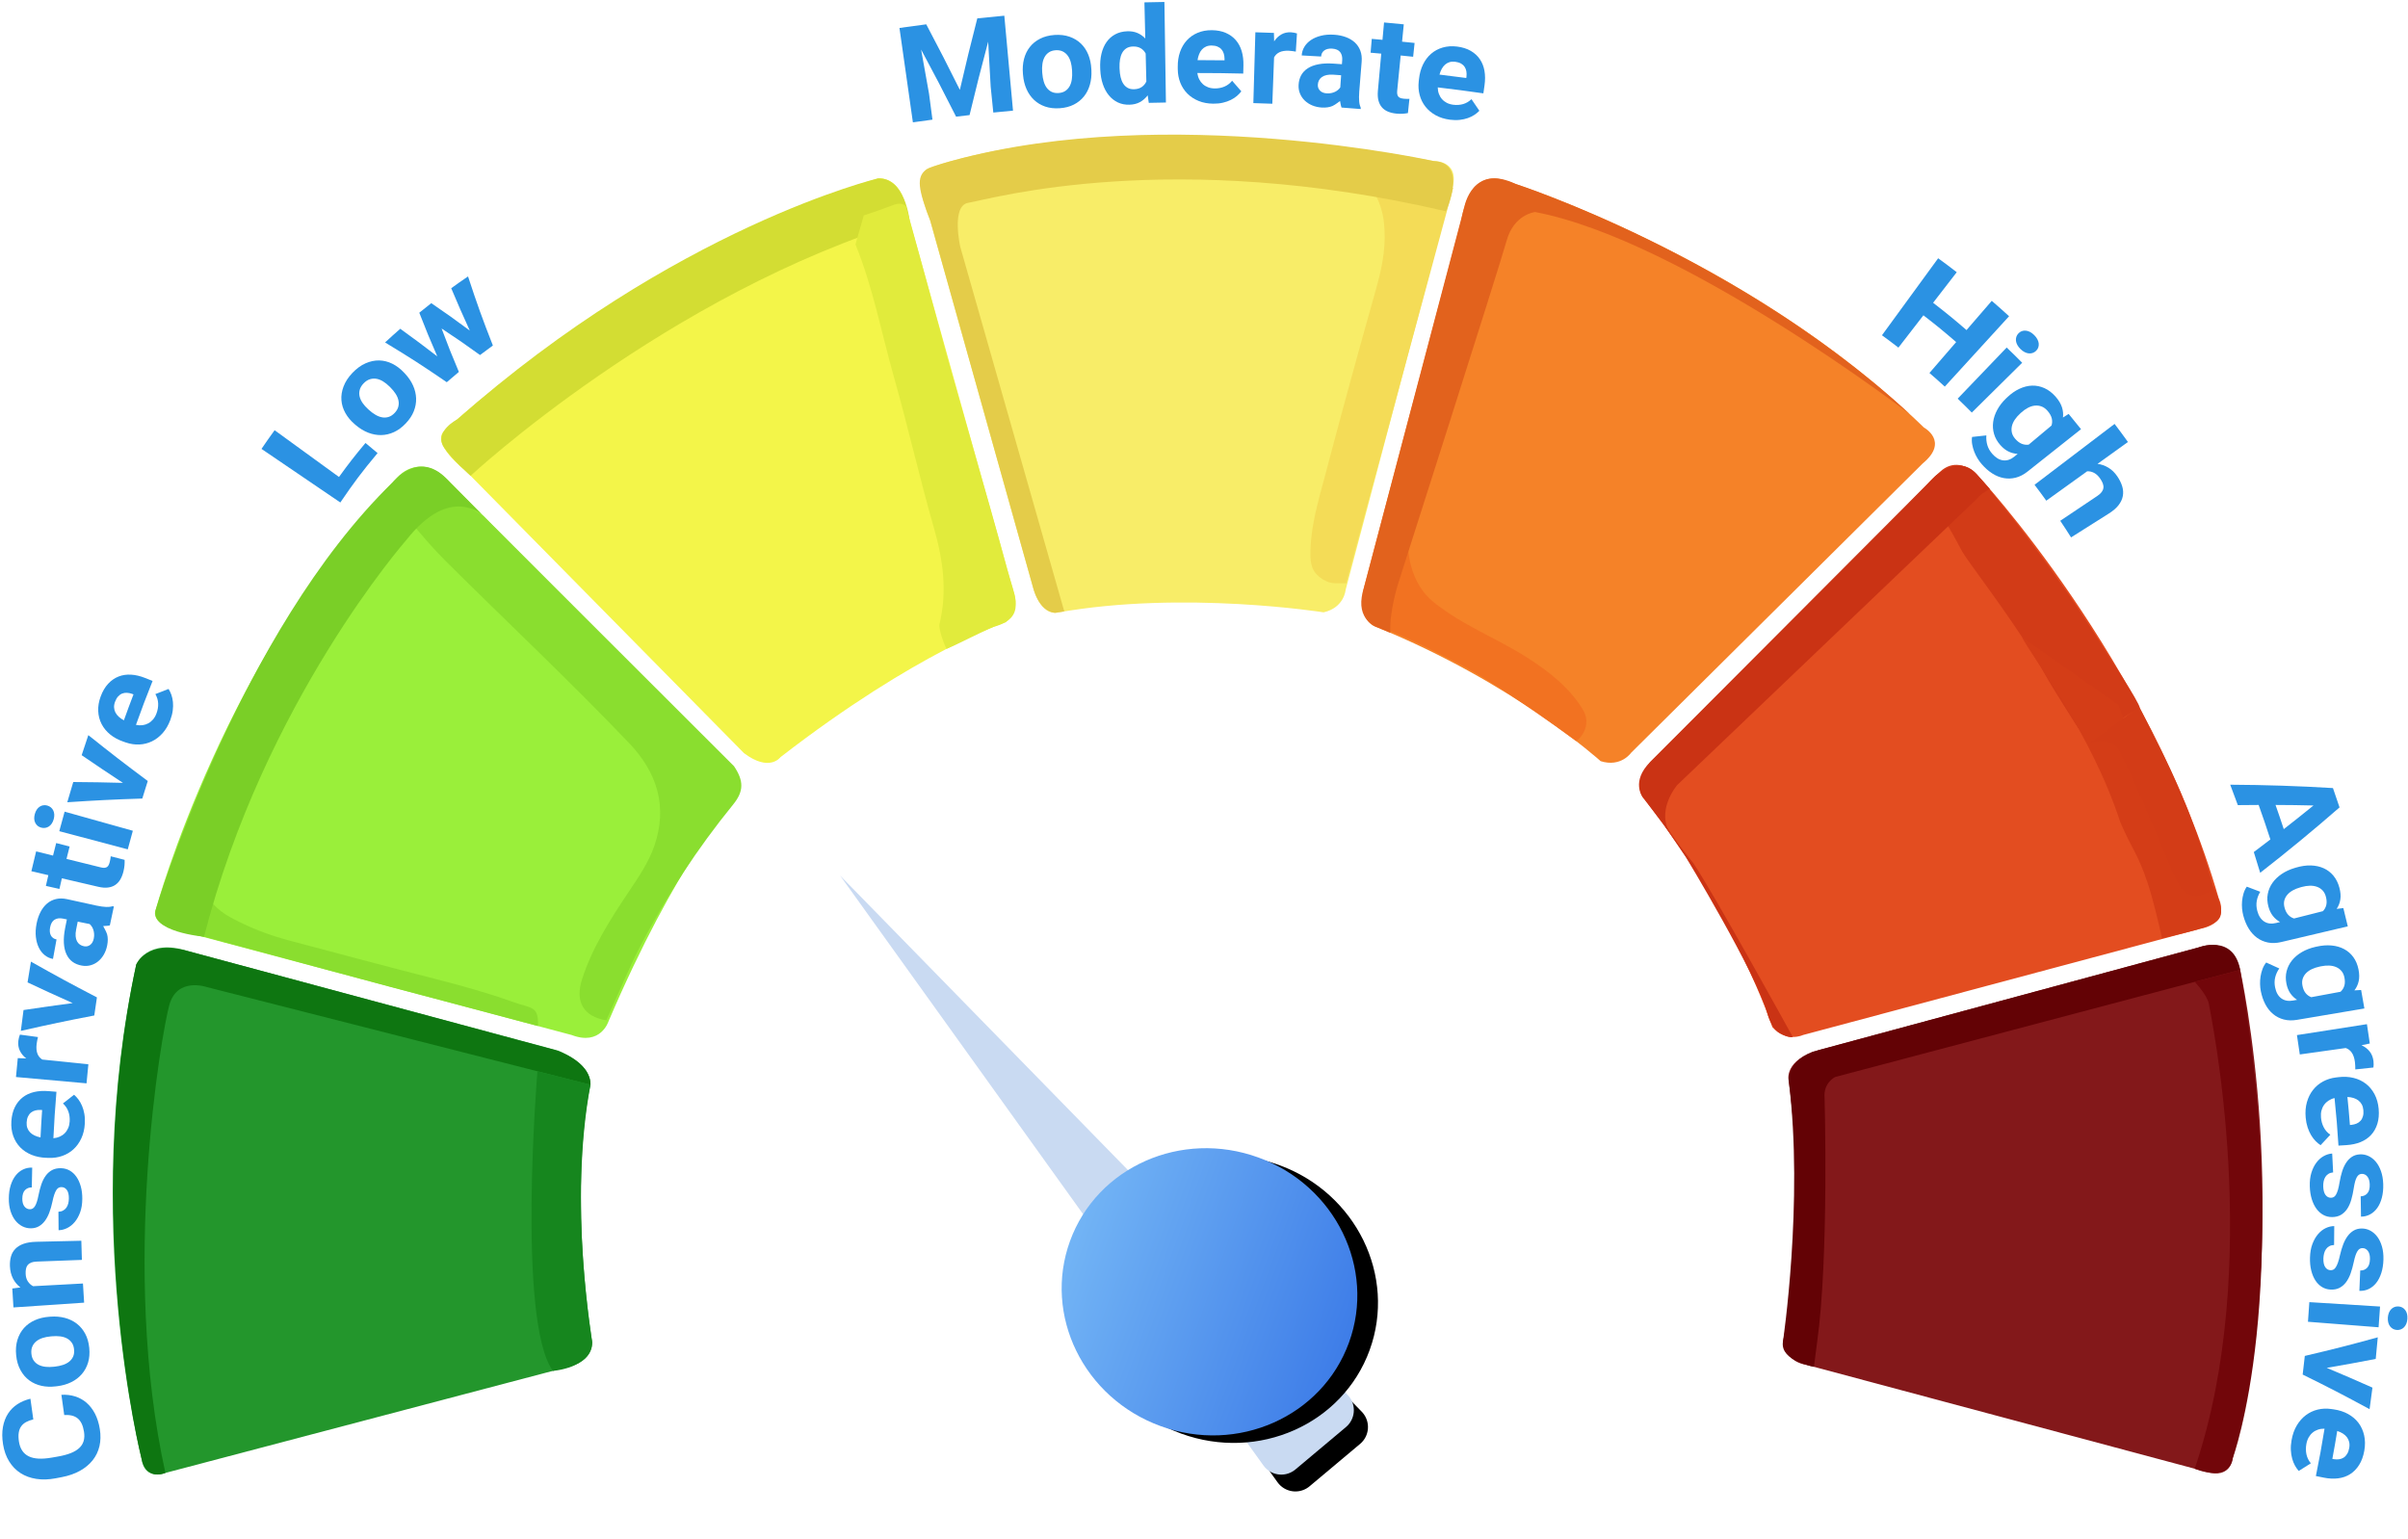 <?xml version="1.0" encoding="UTF-8"?>
<svg width="219px" height="140px" viewBox="0 0 219 140" version="1.1" xmlns="http://www.w3.org/2000/svg" xmlns:xlink="http://www.w3.org/1999/xlink">
    <!-- Generator: Sketch 50.2 (55047) - http://www.bohemiancoding.com/sketch -->
    <title>meter</title>
    <desc>Created with Sketch.</desc>
    <defs>
        <path d="M93.263,137.534 L98.259,71.685 L103.256,137.534 C103.339,138.635 102.514,139.596 101.413,139.679 C101.363,139.683 101.312,139.685 101.262,139.685 L95.257,139.685 C94.153,139.685 93.257,138.79 93.257,137.685 C93.257,137.635 93.259,137.584 93.263,137.534 Z" id="path-1"></path>
        <filter x="-70.0%" y="-7.4%" width="240.0%" height="120.6%" filterUnits="objectBoundingBox" id="filter-2">
            <feOffset dx="0" dy="2" in="SourceAlpha" result="shadowOffsetOuter1"></feOffset>
            <feGaussianBlur stdDeviation="2" in="shadowOffsetOuter1" result="shadowBlurOuter1"></feGaussianBlur>
            <feColorMatrix values="0 0 0 0 0   0 0 0 0 0   0 0 0 0 0  0 0 0 0.362 0" type="matrix" in="shadowBlurOuter1"></feColorMatrix>
        </filter>
        <linearGradient x1="50%" y1="0%" x2="50%" y2="100%" id="linearGradient-3">
            <stop stop-color="#72B4F5" offset="0%"></stop>
            <stop stop-color="#3E7DE8" offset="100%"></stop>
        </linearGradient>
        <ellipse id="path-4" cx="110" cy="117.5" rx="13" ry="13.5"></ellipse>
        <filter x="-26.9%" y="-18.5%" width="153.8%" height="151.9%" filterUnits="objectBoundingBox" id="filter-5">
            <feOffset dx="0" dy="2" in="SourceAlpha" result="shadowOffsetOuter1"></feOffset>
            <feGaussianBlur stdDeviation="2" in="shadowOffsetOuter1" result="shadowBlurOuter1"></feGaussianBlur>
            <feColorMatrix values="0 0 0 0 0   0 0 0 0 0   0 0 0 0 0  0 0 0 0.273 0" type="matrix" in="shadowBlurOuter1"></feColorMatrix>
        </filter>
    </defs>
    <g id="Page-1" stroke="none" stroke-width="1" fill="none" fill-rule="evenodd">
        <g id="Results-low" transform="translate(-70, -140)">
            <g id="meter" transform="translate(70, 140)">
                <g>
                    <g id="meter-color" transform="translate(10, 12)">
                        <path d="M56.711,60.803 C56.711,60.803 51.524,66.427 45.334,80.92 C45.334,80.92 44.622,83.156 41.981,82.14 L7.379,72.929 C7.379,72.929 3.445,72.389 4.186,70.659 C4.186,70.659 10.46,47.531 26.272,31.285 C26.272,31.285 28.367,29.003 31.008,31.95 L55.087,56.232 C55.087,56.232 57.931,58.06 56.711,60.803 Z" id="Shape" fill="#9AEF3A"></path>
                        <path d="M26.509,34.257 C24.57,35.583 24.3,36.118 22.764,38.355 C20.597,41.51 18.282,44.565 16.224,47.794 C13.682,51.781 11.415,55.903 9.408,60.171 C8.375,62.365 7.537,64.638 6.48,66.82 C6.34,67.07 6.254,67.336 6.239,67.623 C6.172,68.545 5.786,69.412 5.704,70.324 C5.603,71.449 5.347,71.1 5.575,72.284 C6.966,72.946 8.525,73.191 8.555,73.199 C16.926,75.421 22.824,77.089 31.206,79.272 L38.931,81.328 C38.982,79.458 38.398,79.767 36.537,79.098 C34.291,78.292 31.995,77.66 29.683,77.067 C25.201,75.919 20.73,74.726 16.259,73.536 C14.397,73.04 12.611,72.345 10.923,71.421 C8.676,70.191 7.283,67.662 8.437,64.481 C10.317,59.302 12.928,54.473 15.739,49.745 C18.111,45.759 20.918,42.047 23.721,38.343 C24.482,37.339 25.099,36.164 26.343,35.56 C26.896,35.292 27.25,35.361 27.651,35.834 C28.573,36.925 29.507,38.013 30.521,39.021 C36.076,44.544 41.793,49.911 47.202,55.575 C49.789,58.284 50.746,61.398 49.497,64.976 C48.969,66.49 48.041,67.828 47.146,69.169 C45.479,71.665 43.864,74.194 42.938,77.066 C42.271,79.133 43.08,80.465 45.148,80.812 C46.184,78.529 47.122,76.198 48.279,73.975 C50.637,69.44 53.431,65.166 56.676,61.18 C57.662,59.969 57.652,59.024 56.757,57.691 L33.943,34.908 L29.01,31.916 L26.509,34.257 Z" id="Shape" fill="#8ADE2F"></path>
                        <path d="M152.147,110.079 C152.147,110.079 154.451,99.783 152.689,86.372 C152.689,86.372 152.147,84.747 154.856,83.663 L189.942,74.18 C189.942,74.18 192.922,72.961 193.735,76.212 C193.735,76.212 198.747,98.699 193.057,120.645 C193.057,120.645 192.905,122.575 190.619,121.864 L154.179,112.111 C154.18,112.111 152.554,111.975 152.147,110.079 Z" id="Shape" fill="#83181A"></path>
                        <path d="M151.19,81.428 C151.19,81.428 147.933,71.394 139.592,60.746 C139.592,60.746 138.298,59.623 140.079,57.311 L164.882,32.593 C164.882,32.593 167.4,28.725 169.754,31.111 C169.754,31.111 185.513,47.917 191.784,69.703 C191.784,69.703 192.922,71.945 190.078,72.488 L153.974,82.144 C153.973,82.144 152.506,82.854 151.19,81.428 Z" id="Shape" fill="#E34D20"></path>
                        <path d="M135.574,57.234 C135.574,57.234 127.76,50.145 115.23,45.052 C115.23,45.052 113.548,44.72 113.945,41.829 L122.904,8.024 C122.904,8.024 123.444,3.446 126.672,4.346 C126.672,4.346 148.7,11.096 164.97,26.883 C164.97,26.883 167.302,28.14 164.873,30.147 L138.344,56.471 C138.344,56.471 137.423,57.817 135.574,57.234 Z" id="Shape" fill="#F58228"></path>
                        <path d="M81.485,44.592 C81.485,44.592 73.442,47.224 60.98,56.871 C60.98,56.871 59.991,58.26 57.661,56.503 L32.329,30.801 C32.329,30.801 29.01,28.259 30.5,27.107 C30.5,27.107 48.133,10.725 69.853,4.228 C69.853,4.228 71.876,3.937 72.442,7.037 L82.171,41.802 C82.171,41.802 82.897,43.263 81.485,44.592 Z" id="Shape" fill="#F3F549"></path>
                        <path d="M43.704,86.669 C43.704,86.669 41.643,94.795 43.818,109.807 C43.818,109.807 44.385,111.839 41.202,112.449 L4.694,122.067 C4.694,122.067 3.092,122.514 2.865,120.645 C2.865,120.645 -2.689,98.97 2.391,75.737 C2.391,75.737 3.369,73.296 7.133,74.52 L40.762,83.562 C40.762,83.562 43.743,84.696 43.704,86.669 Z" id="Shape" fill="#23962C"></path>
                        <path d="M110.379,43.698 C110.379,43.698 97.623,41.669 86.176,43.72 C86.176,43.72 84.703,44.141 83.929,41.346 L74.571,7.954 C74.571,7.954 72.714,3.832 74.594,3.249 C74.594,3.249 90.511,-2.899 120.391,2.649 C120.391,2.649 123.039,2.554 121.958,5.514 L112.384,41.639 C112.383,41.639 112.27,43.267 110.379,43.698 Z" id="Shape" fill="#F8ED68"></path>
                        <path d="M152.147,110.079 C152.147,110.079 154.044,97.345 152.689,86.372 C152.689,86.372 152.438,84.317 155.395,83.517 L189.942,74.181 C189.942,74.181 193.128,72.906 193.735,76.213 L156.888,85.966 C156.888,85.966 155.805,86.509 155.94,87.863 C155.94,87.863 156.346,102.357 155.263,110.079 L154.971,112.323 C154.972,112.323 151.922,111.813 152.147,110.079 Z" id="Shape" fill="#630205"></path>
                        <path d="M189.602,77.306 C189.602,77.306 190.755,78.516 190.89,79.328 C191.026,80.141 195.9,103.032 189.602,121.592 C189.602,121.592 192.671,122.931 193.058,120.645 C193.058,120.645 198.612,105.744 193.735,76.213 L189.602,77.306 Z" id="Shape" fill="#72060A"></path>
                        <path d="M141.452,63.209 L141.452,62.963 C141.662,63.564 143.986,66.493 143.986,66.493 C145.729,69.022 153.05,82.32 153.05,82.32 C153.05,82.32 152.757,82.478 151.868,81.984 C151.042,81.525 150.716,80.117 150.716,80.117 C149.709,76.517 143.317,65.946 143.317,65.946 L141.452,63.209 Z" id="Shape" fill="#CA3314"></path>
                        <path d="M32.798,31.277 C32.798,31.277 50.63,14.691 72.721,8.03 C72.721,8.03 72.325,4.142 69.853,4.228 C69.853,4.228 51.434,8.616 31.581,26.146 C31.581,26.146 29.431,27.252 30.374,28.693 C31.11,29.816 32.798,31.277 32.798,31.277 Z" id="Shape" fill="#D3DD33"></path>
                        <path d="M4.186,70.659 C4.186,70.659 11.712,45.469 25.728,31.851 C25.728,31.851 28.027,28.938 30.554,31.489 L33.942,34.908 C33.942,34.908 31.008,31.949 26.944,37.131 C26.944,37.131 14.041,51.82 8.555,73.199 C8.555,73.199 3.503,72.769 4.186,70.659 Z" id="Shape" fill="#7ACF27"></path>
                        <path d="M5.044,121.975 C5.044,121.975 3.338,122.77 2.865,120.645 C2.865,120.645 -2.553,98.929 2.391,75.737 C2.391,75.737 3.294,73.488 7.133,74.52 L40.458,83.508 C40.458,83.508 43.707,84.425 43.704,86.67 L8.783,77.775 C8.783,77.775 6.117,76.856 5.405,79.396 C4.694,81.936 0.924,103.391 5.044,121.975 Z" id="Shape" fill="#0E7611"></path>
                        <path d="M38.878,85.44 C38.878,85.44 36.991,108.125 40.282,112.692 C40.282,112.692 43.804,112.45 43.858,110.079 C43.858,110.079 41.668,97.466 43.704,86.67 L38.878,85.44 Z" id="Shape" fill="#16861E"></path>
                        <path d="M118.11,35.72 C117.81,38.302 118.325,41.124 120.412,42.794 C123.069,44.919 126.037,45.995 128.879,47.806 C130.808,49.036 132.726,50.511 133.959,52.547 C134.828,53.984 133.679,55.25 133.34,55.403 C130.764,53.526 128.312,51.798 125.614,50.086 C122.215,47.928 118.26,46.172 114.583,44.551 C114.288,44.111 114.815,43.379 114.916,42.947" id="Shape" fill="#F27221"></path>
                        <path d="M113.945,41.829 L123.187,6.797 C123.187,6.797 123.894,2.842 127.86,4.738 C127.86,4.738 148.015,11.244 163.679,25.661 C163.679,25.661 143.021,9.825 129.61,7.285 C129.61,7.285 127.679,7.49 127.019,9.903 C126.4,12.165 117.139,41.144 117.139,41.144 C117.139,41.144 116.326,43.739 116.453,45.563 L115.23,45.052 C115.23,45.052 113.266,44.403 113.945,41.829 Z" id="Shape" fill="#E2621D"></path>
                        <path d="M163.193,34.221 C164.279,33.109 165.33,31.961 166.46,30.897 C167.505,29.912 168.905,30.13 170.006,31.42 C172.379,34.199 174.591,37.105 176.725,40.07 C178.383,42.376 179.959,44.736 181.452,47.152 C181.61,47.408 184.614,51.926 184.614,52.414 C182.867,53.243 181.611,54.605 179.804,55.318 C179.537,55.195 176.468,50.186 176.338,49.952 C174.282,46.247 171.779,42.841 169.306,39.414 C169.008,39.003 168.712,38.589 168.452,38.155 C168.041,37.468 166.588,34.36 165.979,34.794" id="Shape" fill="#D23B17"></path>
                        <path d="M182.636,52.104 C183.618,54.148 185.294,61.104 186.15,63.206 C186.748,64.676 187.422,66.117 188.02,67.59 C188.683,69.222 189.503,69.585 191.283,68.613 C191.307,68.637 191.341,68.656 191.353,68.685 C192.5,71.466 192.303,71.89 189.457,72.655 C188.521,72.907 187.574,73.113 186.632,73.341 C186.284,71.81 185.793,69.73 185.336,68.356 C184.429,65.631 183.947,65.358 182.838,62.793 C180.151,54.538 174.714,47.663 173.903,45.957" id="Shape" fill="#D43D17"></path>
                        <path d="M184.294,52.472 C184.402,52.478 184.535,52.34 184.614,52.414 C186.116,55.318 187.655,58.354 188.834,61.295 C189.812,63.735 190.574,66.073 191.283,68.614 C190.654,69.751 189.06,69.807 188.351,68.744 C187.877,68.033 187.572,67.254 187.239,66.478 C185.803,63.133 184.48,59.737 182.843,56.481 C182.335,55.471 181.536,55.215 180.152,55.517" id="Shape" fill="#D33C17"></path>
                        <path d="M140.079,57.311 L165.978,31.33 C165.978,31.33 168.182,29.328 169.754,31.111 L170.971,32.481 C170.971,32.481 170.164,32.863 169.758,33.405 L142.53,59.414 C142.53,59.414 140.476,61.817 142.012,63.949 L139.382,60.478 C139.382,60.478 138.316,59.079 140.079,57.311 Z" id="Shape" fill="#CA3314"></path>
                        <path d="M97.013,3.265 C97.316,2.944 97.711,3.069 98.069,3.068 C100.673,3.058 103.284,2.941 105.879,3.091 C110.001,3.328 114.124,3.62 118.199,4.379 C119.517,4.625 120.799,5.096 122.162,5.091 C118.918,17.08 115.675,29.068 112.431,41.057 C111.83,41.023 111.225,41.15 110.636,40.872 C109.691,40.425 109.206,39.779 109.182,38.67 C109.125,36.026 109.908,33.545 110.566,31.048 C112.031,25.481 113.557,19.929 115.119,14.388 C115.626,12.588 116.025,10.799 115.917,8.918 C115.889,8.411 115.851,7.918 115.727,7.42 C115.177,5.208 114.349,4.447 112.081,4.086 C109.819,3.726 107.548,3.553 105.259,3.427 C103.067,3.306 100.893,3.16 98.712,3.471 C98.125,3.554 97.583,3.298 97.013,3.265 Z" id="Shape" fill="#F4DC57"></path>
                        <path d="M86.793,43.611 L77.331,10.447 C77.331,10.447 76.49,6.72 78.048,6.449 C80.221,6.07 96.6,1.408 121.506,7.218 C121.506,7.218 123.564,2.791 120.391,2.649 C120.391,2.649 96.262,-2.711 76.76,2.579 C76.76,2.579 74.689,3.127 74.283,3.398 C73.274,4.071 73.534,5.28 74.612,8.101 L83.929,41.347 C83.929,41.347 84.398,43.608 85.947,43.743 L86.793,43.611 Z" id="Shape" fill="#E4CC49"></path>
                        <path d="M68.558,7.589 C69.396,7.325 70.223,7.031 71.044,6.719 C71.485,6.552 71.945,6.38 72.388,6.737 C73.316,10.119 74.26,13.495 75.168,16.881 C77.256,24.675 79.531,32.07 81.628,39.861 C82.263,42.223 83.416,44.192 80.375,45.013 C79.126,45.523 77.332,46.5 76.086,47.02 C75.869,46.65 75.344,45.182 75.442,44.779 C76.164,41.806 75.772,38.932 74.937,36.02 C73.638,31.49 72.599,26.885 71.315,22.349 C70.17,18.303 69.396,14.147 67.803,10.231" id="Shape" fill="#E1EB3C"></path>
                    </g>
                    <g id="Group" transform="translate(81.797, 0)" fill="#2B92E3" fill-rule="nonzero">
                        <path d="M2.442,2.213 C3.695,4.587 4.306,5.779 5.499,8.172 C6.103,5.569 6.42,4.268 7.086,1.67 C8.068,1.567 8.559,1.519 9.542,1.429 C9.806,4.307 10.069,7.185 10.333,10.064 C9.615,10.129 9.257,10.164 8.541,10.237 C8.445,9.294 8.397,8.822 8.302,7.879 C8.209,6.243 8.163,5.426 8.074,3.79 C7.364,6.459 7.025,7.795 6.381,10.468 C5.892,10.524 5.647,10.553 5.157,10.612 C3.917,8.16 3.281,6.939 1.976,4.508 C2.266,6.118 2.41,6.923 2.697,8.533 C2.821,9.473 2.883,9.943 3.007,10.883 C2.295,10.977 1.939,11.026 1.228,11.127 C0.821,8.266 0.413,5.405 0.006,2.543 C0.98,2.405 1.467,2.339 2.442,2.213 Z" id="Shape"></path>
                        <path d="M11.234,6.691 C11.195,6.224 11.227,5.784 11.331,5.373 C11.436,4.962 11.61,4.6 11.853,4.288 C12.095,3.976 12.407,3.721 12.787,3.526 C13.168,3.33 13.609,3.214 14.112,3.18 C14.619,3.145 15.075,3.2 15.48,3.342 C15.885,3.485 16.23,3.694 16.516,3.97 C16.8,4.247 17.022,4.582 17.182,4.975 C17.341,5.369 17.432,5.799 17.456,6.267 C17.459,6.317 17.46,6.342 17.463,6.392 C17.487,6.864 17.44,7.302 17.324,7.707 C17.209,8.113 17.028,8.469 16.782,8.775 C16.537,9.081 16.23,9.327 15.862,9.514 C15.494,9.702 15.067,9.812 14.578,9.845 C14.089,9.878 13.65,9.827 13.257,9.692 C12.865,9.556 12.527,9.354 12.243,9.084 C11.958,8.814 11.73,8.486 11.56,8.1 C11.39,7.714 11.285,7.286 11.245,6.815 C11.241,6.765 11.238,6.741 11.234,6.691 Z M12.997,6.675 C13.016,6.936 13.059,7.179 13.125,7.405 C13.19,7.631 13.283,7.825 13.401,7.985 C13.52,8.145 13.668,8.269 13.846,8.356 C14.023,8.443 14.235,8.477 14.484,8.461 C14.724,8.444 14.926,8.381 15.09,8.271 C15.254,8.161 15.384,8.019 15.482,7.843 C15.58,7.668 15.646,7.464 15.68,7.232 C15.715,6.999 15.724,6.751 15.708,6.49 C15.705,6.44 15.703,6.415 15.701,6.365 C15.685,6.111 15.647,5.872 15.584,5.647 C15.521,5.423 15.43,5.227 15.308,5.062 C15.187,4.896 15.036,4.769 14.854,4.679 C14.671,4.59 14.455,4.553 14.206,4.57 C13.961,4.587 13.755,4.652 13.589,4.766 C13.422,4.879 13.291,5.026 13.196,5.206 C13.101,5.386 13.037,5.592 13.006,5.823 C12.974,6.054 12.967,6.297 12.987,6.55 C12.991,6.6 12.993,6.625 12.997,6.675 Z" id="Shape"></path>
                        <path d="M18.265,6.239 C18.242,5.752 18.278,5.302 18.376,4.893 C18.474,4.483 18.627,4.128 18.836,3.829 C19.045,3.53 19.31,3.294 19.629,3.123 C19.948,2.951 20.316,2.858 20.733,2.845 C21.075,2.833 21.381,2.886 21.65,3.001 C21.919,3.117 22.158,3.284 22.364,3.501 C22.332,2.186 22.316,1.529 22.284,0.215 C23.011,0.197 23.375,0.19 24.103,0.179 C24.149,3.228 24.193,6.276 24.24,9.325 C23.617,9.334 23.304,9.34 22.681,9.355 C22.641,9.082 22.621,8.945 22.581,8.672 C22.384,8.931 22.151,9.135 21.884,9.283 C21.617,9.431 21.303,9.511 20.941,9.523 C20.543,9.537 20.185,9.467 19.866,9.315 C19.547,9.162 19.274,8.946 19.045,8.666 C18.817,8.386 18.636,8.049 18.503,7.656 C18.37,7.263 18.292,6.832 18.271,6.364 C18.268,6.314 18.267,6.289 18.265,6.239 Z M20.026,6.29 C20.036,6.552 20.067,6.795 20.12,7.02 C20.173,7.244 20.251,7.439 20.356,7.604 C20.461,7.77 20.594,7.897 20.756,7.989 C20.917,8.081 21.112,8.124 21.341,8.117 C21.621,8.108 21.853,8.042 22.036,7.918 C22.219,7.794 22.36,7.626 22.46,7.413 C22.435,6.396 22.423,5.887 22.398,4.87 C22.287,4.659 22.134,4.497 21.941,4.385 C21.747,4.273 21.512,4.221 21.233,4.23 C21,4.237 20.803,4.292 20.642,4.395 C20.482,4.498 20.355,4.637 20.261,4.81 C20.167,4.984 20.101,5.187 20.063,5.419 C20.025,5.651 20.011,5.9 20.02,6.166 C20.023,6.216 20.024,6.24 20.026,6.29 Z" id="Shape"></path>
                        <path d="M28.552,9.43 C28.051,9.426 27.602,9.343 27.206,9.179 C26.81,9.016 26.472,8.795 26.193,8.514 C25.914,8.233 25.699,7.904 25.549,7.526 C25.4,7.149 25.322,6.743 25.318,6.31 C25.317,6.217 25.317,6.171 25.316,6.078 C25.312,5.589 25.379,5.141 25.521,4.733 C25.663,4.325 25.867,3.973 26.135,3.678 C26.402,3.383 26.729,3.153 27.114,2.989 C27.499,2.824 27.933,2.743 28.411,2.746 C28.894,2.75 29.317,2.832 29.682,2.99 C30.046,3.148 30.35,3.368 30.594,3.648 C30.837,3.929 31.016,4.265 31.133,4.657 C31.248,5.049 31.3,5.483 31.289,5.959 C31.283,6.252 31.279,6.399 31.272,6.692 C29.602,6.653 28.767,6.643 27.097,6.642 C27.125,6.853 27.182,7.044 27.268,7.214 C27.355,7.385 27.465,7.532 27.599,7.653 C27.734,7.775 27.891,7.869 28.071,7.938 C28.251,8.007 28.453,8.042 28.678,8.044 C28.995,8.047 29.288,7.992 29.558,7.878 C29.828,7.765 30.063,7.587 30.26,7.344 C30.597,7.729 30.764,7.922 31.097,8.308 C30.989,8.453 30.856,8.593 30.697,8.729 C30.538,8.865 30.352,8.985 30.139,9.09 C29.926,9.196 29.687,9.279 29.421,9.341 C29.156,9.403 28.867,9.433 28.552,9.43 Z M28.395,4.14 C28.202,4.139 28.033,4.171 27.888,4.236 C27.742,4.3 27.616,4.391 27.512,4.508 C27.408,4.625 27.323,4.765 27.258,4.928 C27.192,5.091 27.145,5.271 27.116,5.47 C28.097,5.47 28.588,5.473 29.568,5.487 C29.569,5.432 29.569,5.405 29.57,5.351 C29.568,5.18 29.545,5.021 29.5,4.873 C29.455,4.726 29.385,4.597 29.29,4.489 C29.196,4.38 29.074,4.296 28.925,4.235 C28.777,4.173 28.6,4.142 28.395,4.14 Z" id="Shape"></path>
                        <path d="M36.054,4.694 C35.965,4.678 35.86,4.662 35.74,4.646 C35.62,4.631 35.513,4.621 35.419,4.616 C35.072,4.601 34.788,4.646 34.569,4.75 C34.35,4.854 34.186,5.012 34.076,5.222 C34.012,6.908 33.98,7.751 33.917,9.436 C33.226,9.409 32.881,9.398 32.191,9.378 C32.264,6.802 32.301,5.513 32.375,2.937 C33.05,2.956 33.387,2.968 34.062,2.993 C34.071,3.301 34.074,3.454 34.082,3.762 C34.261,3.491 34.478,3.282 34.731,3.135 C34.984,2.989 35.276,2.922 35.606,2.937 C35.701,2.942 35.801,2.954 35.905,2.975 C36.009,2.996 36.094,3.018 36.159,3.041 C36.117,3.703 36.096,4.033 36.054,4.694 Z" id="Shape"></path>
                        <path d="M40.211,9.783 C40.143,9.623 40.079,9.195 40.079,9.195 C40.055,9.186 39.658,9.525 39.385,9.642 C39.111,9.758 38.785,9.805 38.403,9.781 C38.093,9.762 37.806,9.696 37.544,9.586 C37.281,9.475 37.055,9.329 36.867,9.148 C36.679,8.967 36.535,8.756 36.435,8.514 C36.335,8.273 36.292,8.011 36.306,7.73 C36.323,7.393 36.401,7.096 36.542,6.841 C36.683,6.586 36.886,6.374 37.151,6.206 C37.417,6.037 37.741,5.916 38.127,5.844 C38.512,5.771 38.957,5.751 39.461,5.785 C39.775,5.806 39.932,5.817 40.247,5.84 C40.257,5.692 40.263,5.618 40.273,5.471 C40.294,5.174 40.232,4.931 40.088,4.741 C39.943,4.552 39.7,4.446 39.361,4.423 C39.063,4.404 38.824,4.458 38.645,4.587 C38.467,4.715 38.371,4.9 38.356,5.141 C37.65,5.098 37.296,5.079 36.59,5.042 C36.604,4.765 36.684,4.505 36.83,4.262 C36.976,4.019 37.177,3.811 37.434,3.638 C37.691,3.465 37.997,3.335 38.354,3.247 C38.71,3.159 39.105,3.129 39.537,3.158 C39.924,3.183 40.28,3.256 40.602,3.375 C40.924,3.494 41.197,3.656 41.421,3.862 C41.644,4.069 41.811,4.319 41.922,4.613 C42.032,4.906 42.072,5.241 42.041,5.617 C41.954,6.704 41.91,7.248 41.822,8.336 C41.807,8.518 41.8,8.681 41.801,8.826 C41.801,8.972 41.806,9.104 41.816,9.222 C41.826,9.341 41.844,9.447 41.868,9.543 C41.893,9.638 41.923,9.73 41.96,9.816 C41.957,9.856 41.955,9.877 41.952,9.917 C41.256,9.861 40.908,9.834 40.211,9.783 Z M38.863,8.491 C39.011,8.501 39.149,8.493 39.278,8.465 C39.407,8.438 39.523,8.399 39.627,8.349 C39.731,8.298 39.823,8.237 39.903,8.167 C39.982,8.097 40.047,8.025 40.097,7.948 C40.128,7.507 40.144,7.286 40.175,6.844 C39.887,6.823 39.743,6.813 39.455,6.793 C39.224,6.778 39.023,6.79 38.85,6.828 C38.677,6.867 38.534,6.928 38.419,7.01 C38.305,7.092 38.217,7.193 38.158,7.31 C38.098,7.428 38.064,7.558 38.056,7.701 C38.043,7.915 38.109,8.096 38.253,8.244 C38.395,8.392 38.599,8.474 38.863,8.491 Z" id="Shape"></path>
                        <path d="M45.873,2.214 C45.81,2.845 45.779,3.16 45.716,3.79 C46.172,3.836 46.4,3.859 46.856,3.907 C46.803,4.409 46.776,4.661 46.723,5.163 C46.27,5.115 46.044,5.092 45.591,5.047 C45.464,6.327 45.4,6.967 45.273,8.247 C45.26,8.381 45.262,8.493 45.282,8.583 C45.301,8.672 45.336,8.745 45.388,8.8 C45.439,8.855 45.504,8.895 45.585,8.921 C45.664,8.947 45.76,8.966 45.872,8.978 C45.976,8.988 46.071,8.994 46.158,8.996 C46.245,8.997 46.321,8.995 46.386,8.99 C46.331,9.508 46.304,9.768 46.249,10.286 C46.101,10.315 45.942,10.334 45.77,10.347 C45.599,10.359 45.406,10.354 45.192,10.333 C44.91,10.305 44.66,10.245 44.441,10.155 C44.221,10.064 44.038,9.936 43.891,9.771 C43.744,9.605 43.637,9.398 43.571,9.149 C43.505,8.9 43.487,8.606 43.518,8.265 C43.64,6.911 43.701,6.234 43.823,4.879 C43.436,4.844 43.242,4.827 42.855,4.794 C42.897,4.291 42.919,4.04 42.961,3.536 C43.351,3.569 43.546,3.587 43.935,3.622 C43.992,2.99 44.021,2.675 44.078,2.044 C44.796,2.109 45.155,2.143 45.873,2.214 Z" id="Shape"></path>
                        <path d="M50.081,10.89 C49.582,10.826 49.147,10.691 48.772,10.482 C48.397,10.273 48.087,10.013 47.842,9.701 C47.597,9.39 47.422,9.038 47.318,8.645 C47.213,8.252 47.184,7.84 47.231,7.41 C47.241,7.317 47.247,7.271 47.257,7.179 C47.311,6.693 47.431,6.256 47.62,5.867 C47.809,5.479 48.054,5.154 48.355,4.893 C48.655,4.631 49.007,4.441 49.41,4.324 C49.813,4.206 50.253,4.176 50.728,4.236 C51.208,4.297 51.621,4.428 51.965,4.628 C52.309,4.828 52.586,5.082 52.795,5.39 C53.004,5.697 53.143,6.052 53.212,6.456 C53.281,6.858 53.282,7.295 53.214,7.767 C53.173,8.057 53.152,8.202 53.111,8.492 C51.453,8.256 50.623,8.147 48.962,7.949 C48.965,8.162 48.999,8.358 49.065,8.538 C49.131,8.717 49.223,8.875 49.343,9.012 C49.462,9.149 49.607,9.261 49.778,9.351 C49.949,9.44 50.146,9.499 50.37,9.528 C50.684,9.568 50.983,9.548 51.265,9.468 C51.548,9.387 51.801,9.238 52.027,9.02 C52.316,9.442 52.46,9.654 52.746,10.076 C52.622,10.207 52.473,10.33 52.299,10.446 C52.125,10.562 51.926,10.66 51.701,10.74 C51.477,10.819 51.228,10.874 50.957,10.904 C50.685,10.934 50.393,10.93 50.081,10.89 Z M50.548,5.618 C50.356,5.594 50.185,5.606 50.032,5.653 C49.88,5.7 49.745,5.775 49.627,5.879 C49.509,5.983 49.408,6.112 49.323,6.266 C49.239,6.42 49.171,6.593 49.119,6.786 C50.095,6.903 50.582,6.964 51.557,7.094 C51.564,7.04 51.568,7.013 51.575,6.958 C51.593,6.788 51.589,6.628 51.562,6.476 C51.535,6.324 51.48,6.189 51.399,6.07 C51.317,5.951 51.207,5.853 51.066,5.774 C50.924,5.696 50.751,5.644 50.548,5.618 Z" id="Shape"></path>
                    </g>
                    <g id="Group" transform="translate(202.536, 71.126)" fill="#2B92E3" fill-rule="nonzero">
                        <path d="M3.948,5.229 C3.54,3.969 3.326,3.341 2.881,2.092 C2.123,2.094 1.744,2.097 0.988,2.107 C0.718,1.363 0.58,0.991 0.296,0.25 C3.412,0.266 6.528,0.367 9.639,0.556 C9.884,1.257 10.004,1.609 10.238,2.314 C7.889,4.364 5.481,6.347 3.021,8.262 C2.795,7.506 2.679,7.128 2.44,6.375 C3.045,5.92 3.347,5.691 3.948,5.229 Z M4.417,2.092 C4.725,2.969 4.875,3.409 5.165,4.291 C6.252,3.442 6.792,3.012 7.867,2.139 C6.485,2.107 5.795,2.098 4.417,2.092 Z" id="Shape"></path>
                        <path d="M6.289,7.785 C6.758,7.647 7.205,7.582 7.63,7.594 C8.055,7.607 8.443,7.69 8.788,7.845 C9.134,8 9.431,8.227 9.679,8.524 C9.926,8.821 10.109,9.185 10.224,9.615 C10.332,10.015 10.359,10.374 10.31,10.689 C10.261,11.005 10.149,11.291 9.975,11.545 C10.219,11.516 10.341,11.501 10.584,11.472 C10.751,12.136 10.831,12.468 10.988,13.134 C8.565,13.705 7.354,13.991 4.931,14.562 C4.502,14.663 4.103,14.677 3.736,14.605 C3.368,14.533 3.036,14.39 2.741,14.177 C2.446,13.963 2.192,13.685 1.98,13.342 C1.768,12.999 1.604,12.603 1.483,12.151 C1.431,11.957 1.396,11.745 1.374,11.517 C1.353,11.29 1.354,11.059 1.375,10.824 C1.396,10.59 1.441,10.36 1.509,10.134 C1.576,9.908 1.674,9.705 1.804,9.523 C2.293,9.706 2.537,9.799 3.027,9.989 C2.866,10.251 2.76,10.529 2.709,10.821 C2.657,11.113 2.675,11.415 2.758,11.73 C2.879,12.183 3.089,12.504 3.39,12.697 C3.691,12.89 4.058,12.932 4.493,12.823 C4.627,12.789 4.694,12.772 4.829,12.738 C4.572,12.598 4.354,12.413 4.174,12.184 C3.994,11.954 3.858,11.67 3.768,11.333 C3.66,10.931 3.64,10.549 3.71,10.185 C3.779,9.821 3.921,9.487 4.135,9.181 C4.349,8.876 4.629,8.605 4.976,8.371 C5.323,8.136 5.72,7.953 6.17,7.82 C6.217,7.806 6.242,7.799 6.289,7.785 Z M6.674,9.586 C6.422,9.656 6.194,9.747 5.99,9.86 C5.787,9.973 5.619,10.107 5.487,10.262 C5.354,10.418 5.264,10.593 5.215,10.785 C5.166,10.977 5.172,11.188 5.233,11.418 C5.306,11.695 5.416,11.915 5.564,12.077 C5.712,12.239 5.89,12.353 6.099,12.417 C7.15,12.152 7.675,12.018 8.726,11.752 C8.882,11.59 8.985,11.401 9.034,11.186 C9.084,10.971 9.071,10.722 8.996,10.438 C8.933,10.201 8.832,10.008 8.691,9.861 C8.551,9.714 8.382,9.605 8.186,9.535 C7.99,9.464 7.772,9.431 7.535,9.437 C7.298,9.443 7.051,9.481 6.795,9.552 C6.746,9.566 6.722,9.572 6.674,9.586 Z" id="Shape"></path>
                        <path d="M8.155,14.977 C8.632,14.87 9.081,14.834 9.505,14.873 C9.929,14.912 10.309,15.019 10.643,15.196 C10.978,15.372 11.261,15.616 11.489,15.927 C11.716,16.239 11.875,16.614 11.962,17.049 C12.043,17.454 12.049,17.813 11.979,18.125 C11.909,18.436 11.778,18.715 11.589,18.956 C11.834,18.943 11.956,18.936 12.201,18.923 C12.324,19.594 12.383,19.93 12.497,20.603 C10.043,21.018 8.816,21.224 6.361,21.639 C5.927,21.712 5.529,21.7 5.166,21.605 C4.804,21.51 4.482,21.346 4.201,21.115 C3.921,20.884 3.685,20.59 3.496,20.235 C3.307,19.88 3.168,19.475 3.077,19.018 C3.038,18.821 3.016,18.608 3.01,18.379 C3.004,18.151 3.019,17.921 3.055,17.689 C3.091,17.458 3.15,17.232 3.232,17.011 C3.315,16.791 3.426,16.595 3.567,16.422 C4.044,16.635 4.282,16.743 4.757,16.963 C4.58,17.214 4.456,17.485 4.386,17.771 C4.315,18.058 4.313,18.36 4.376,18.679 C4.468,19.138 4.655,19.472 4.943,19.683 C5.232,19.894 5.595,19.96 6.037,19.878 C6.173,19.853 6.241,19.841 6.377,19.816 C6.13,19.66 5.924,19.461 5.759,19.221 C5.594,18.981 5.477,18.69 5.409,18.348 C5.327,17.941 5.333,17.561 5.426,17.202 C5.518,16.845 5.681,16.52 5.915,16.229 C6.148,15.939 6.445,15.688 6.806,15.476 C7.168,15.265 7.576,15.107 8.033,15.004 C8.082,14.993 8.107,14.988 8.155,14.977 Z M8.422,16.795 C8.165,16.849 7.932,16.925 7.721,17.024 C7.511,17.124 7.334,17.247 7.192,17.393 C7.05,17.54 6.949,17.708 6.888,17.896 C6.827,18.085 6.819,18.294 6.865,18.527 C6.92,18.808 7.016,19.034 7.153,19.205 C7.291,19.375 7.461,19.5 7.665,19.577 C8.731,19.379 9.263,19.281 10.329,19.083 C10.494,18.931 10.609,18.749 10.673,18.539 C10.736,18.328 10.739,18.078 10.683,17.792 C10.636,17.551 10.547,17.353 10.416,17.198 C10.286,17.043 10.124,16.923 9.933,16.84 C9.742,16.757 9.527,16.711 9.291,16.701 C9.054,16.692 8.804,16.715 8.544,16.769 C8.495,16.779 8.47,16.785 8.422,16.795 Z" id="Shape"></path>
                        <path d="M11.672,26.147 C11.673,26.052 11.671,25.941 11.665,25.814 C11.659,25.688 11.65,25.575 11.638,25.478 C11.592,25.117 11.496,24.833 11.353,24.625 C11.211,24.418 11.026,24.276 10.799,24.2 C9.129,24.434 8.293,24.551 6.624,24.785 C6.525,24.08 6.473,23.728 6.363,23.025 C8.91,22.627 10.183,22.428 12.729,22.03 C12.839,22.733 12.891,23.084 12.99,23.789 C12.689,23.852 12.538,23.884 12.236,23.947 C12.536,24.084 12.782,24.271 12.972,24.508 C13.162,24.744 13.279,25.036 13.323,25.38 C13.335,25.479 13.341,25.586 13.339,25.697 C13.337,25.809 13.33,25.901 13.319,25.972 C12.661,26.042 12.331,26.076 11.672,26.147 Z" id="Shape"></path>
                        <path d="M7.158,30.525 C7.113,30.011 7.15,29.544 7.271,29.121 C7.392,28.699 7.575,28.329 7.825,28.013 C8.073,27.697 8.377,27.44 8.737,27.245 C9.096,27.051 9.489,26.928 9.919,26.877 C10.011,26.867 10.057,26.86 10.15,26.849 C10.635,26.792 11.088,26.815 11.509,26.919 C11.931,27.022 12.304,27.198 12.627,27.446 C12.95,27.694 13.215,28.013 13.42,28.399 C13.625,28.785 13.751,29.231 13.796,29.733 C13.841,30.239 13.801,30.692 13.679,31.087 C13.557,31.484 13.366,31.823 13.11,32.102 C12.852,32.382 12.534,32.599 12.154,32.754 C11.774,32.91 11.346,33.001 10.871,33.031 C10.578,33.05 10.432,33.059 10.14,33.077 C10.03,31.344 9.958,30.479 9.783,28.751 C9.576,28.801 9.393,28.881 9.233,28.987 C9.072,29.093 8.937,29.221 8.831,29.372 C8.723,29.522 8.645,29.694 8.595,29.886 C8.545,30.079 8.531,30.291 8.551,30.522 C8.579,30.849 8.662,31.146 8.801,31.414 C8.939,31.682 9.138,31.907 9.399,32.09 C9.047,32.472 8.869,32.661 8.514,33.037 C8.361,32.94 8.209,32.815 8.06,32.664 C7.91,32.513 7.774,32.332 7.649,32.123 C7.524,31.914 7.418,31.676 7.332,31.409 C7.245,31.143 7.186,30.848 7.158,30.525 Z M12.406,29.851 C12.388,29.651 12.34,29.477 12.26,29.331 C12.181,29.186 12.077,29.064 11.95,28.967 C11.823,28.87 11.675,28.796 11.506,28.744 C11.337,28.692 11.153,28.661 10.953,28.652 C11.056,29.67 11.102,30.181 11.182,31.201 C11.237,31.197 11.265,31.194 11.319,31.19 C11.488,31.172 11.645,31.133 11.788,31.073 C11.93,31.012 12.05,30.927 12.149,30.818 C12.248,30.709 12.32,30.573 12.366,30.412 C12.412,30.252 12.426,30.065 12.406,29.851 Z" id="Shape"></path>
                        <path d="M9.461,37.819 C9.552,37.817 9.635,37.797 9.709,37.757 C9.783,37.718 9.852,37.646 9.915,37.539 C9.978,37.433 10.037,37.29 10.092,37.107 C10.146,36.925 10.195,36.689 10.242,36.403 C10.3,36.054 10.379,35.727 10.473,35.426 C10.568,35.125 10.688,34.861 10.836,34.636 C10.983,34.411 11.159,34.231 11.363,34.097 C11.566,33.963 11.806,33.888 12.084,33.873 C12.354,33.858 12.613,33.906 12.861,34.02 C13.109,34.133 13.333,34.304 13.529,34.535 C13.725,34.765 13.885,35.053 14.006,35.397 C14.128,35.742 14.197,36.135 14.211,36.573 C14.225,37.029 14.184,37.441 14.089,37.807 C13.993,38.174 13.854,38.486 13.674,38.741 C13.493,38.996 13.274,39.192 13.021,39.33 C12.768,39.467 12.491,39.537 12.189,39.539 C12.184,38.799 12.178,38.429 12.161,37.689 C12.407,37.683 12.61,37.593 12.766,37.417 C12.922,37.242 12.996,36.971 12.984,36.606 C12.974,36.292 12.9,36.051 12.763,35.885 C12.625,35.718 12.455,35.639 12.253,35.648 C12.158,35.652 12.074,35.678 12.003,35.725 C11.931,35.773 11.866,35.847 11.808,35.95 C11.75,36.052 11.699,36.186 11.652,36.351 C11.607,36.516 11.566,36.719 11.529,36.958 C11.472,37.333 11.397,37.68 11.304,38 C11.212,38.32 11.088,38.597 10.935,38.829 C10.78,39.061 10.591,39.242 10.369,39.375 C10.145,39.507 9.875,39.574 9.558,39.576 C9.272,39.578 9.008,39.513 8.767,39.383 C8.526,39.252 8.316,39.064 8.138,38.822 C7.96,38.579 7.818,38.286 7.712,37.944 C7.606,37.601 7.546,37.218 7.533,36.791 C7.518,36.324 7.566,35.91 7.678,35.548 C7.789,35.186 7.941,34.877 8.135,34.621 C8.328,34.366 8.55,34.168 8.801,34.03 C9.051,33.891 9.308,33.813 9.569,33.798 C9.609,34.484 9.626,34.828 9.655,35.514 C9.489,35.529 9.346,35.573 9.228,35.647 C9.11,35.721 9.015,35.816 8.944,35.93 C8.873,36.045 8.823,36.177 8.792,36.326 C8.762,36.474 8.749,36.628 8.754,36.789 C8.765,37.133 8.834,37.392 8.963,37.565 C9.093,37.738 9.258,37.824 9.461,37.819 Z" id="Shape"></path>
                        <path d="M9.416,44.409 C9.508,44.412 9.591,44.396 9.668,44.361 C9.744,44.326 9.818,44.258 9.887,44.155 C9.956,44.052 10.023,43.912 10.088,43.733 C10.153,43.555 10.216,43.321 10.279,43.038 C10.357,42.692 10.454,42.37 10.566,42.075 C10.677,41.779 10.813,41.523 10.974,41.307 C11.134,41.091 11.319,40.921 11.53,40.799 C11.741,40.677 11.986,40.615 12.264,40.616 C12.534,40.617 12.79,40.68 13.031,40.808 C13.272,40.936 13.485,41.12 13.668,41.361 C13.85,41.603 13.993,41.901 14.094,42.252 C14.196,42.603 14.242,42.998 14.23,43.437 C14.218,43.894 14.153,44.305 14.037,44.665 C13.92,45.025 13.764,45.329 13.568,45.573 C13.373,45.818 13.143,46.001 12.883,46.125 C12.623,46.247 12.342,46.301 12.041,46.286 C12.078,45.545 12.095,45.175 12.12,44.434 C12.367,44.443 12.573,44.364 12.739,44.198 C12.906,44.031 12.995,43.766 13.004,43.4 C13.012,43.086 12.951,42.841 12.824,42.667 C12.696,42.493 12.531,42.403 12.329,42.4 C12.234,42.398 12.149,42.419 12.074,42.462 C12,42.506 11.932,42.577 11.868,42.676 C11.804,42.775 11.745,42.905 11.689,43.067 C11.634,43.23 11.581,43.43 11.531,43.666 C11.452,44.038 11.358,44.383 11.247,44.696 C11.136,45.01 10.995,45.279 10.829,45.503 C10.661,45.726 10.462,45.897 10.232,46.016 C10.001,46.136 9.727,46.187 9.41,46.171 C9.125,46.156 8.866,46.076 8.632,45.932 C8.399,45.787 8.201,45.588 8.037,45.335 C7.874,45.082 7.749,44.781 7.663,44.432 C7.576,44.084 7.54,43.696 7.551,43.27 C7.563,42.802 7.634,42.391 7.767,42.036 C7.9,41.681 8.068,41.381 8.276,41.136 C8.484,40.892 8.717,40.707 8.976,40.583 C9.234,40.46 9.494,40.398 9.757,40.398 C9.756,41.085 9.753,41.429 9.742,42.116 C9.576,42.122 9.431,42.159 9.309,42.225 C9.187,42.292 9.087,42.38 9.01,42.491 C8.932,42.601 8.874,42.73 8.835,42.877 C8.796,43.023 8.774,43.177 8.769,43.339 C8.76,43.684 8.815,43.946 8.934,44.127 C9.054,44.307 9.214,44.402 9.416,44.409 Z" id="Shape"></path>
                        <path d="M15.594,47.706 C15.851,47.722 16.057,47.831 16.211,48.034 C16.365,48.237 16.431,48.505 16.408,48.838 C16.396,49.002 16.364,49.149 16.311,49.279 C16.257,49.408 16.188,49.517 16.102,49.603 C16.015,49.69 15.914,49.755 15.802,49.797 C15.689,49.839 15.57,49.855 15.444,49.845 C15.313,49.835 15.194,49.8 15.09,49.741 C14.985,49.682 14.897,49.603 14.825,49.506 C14.753,49.408 14.699,49.291 14.665,49.157 C14.632,49.023 14.621,48.875 14.632,48.713 C14.644,48.552 14.676,48.407 14.728,48.279 C14.78,48.151 14.848,48.043 14.934,47.956 C15.019,47.869 15.117,47.803 15.23,47.759 C15.341,47.716 15.463,47.698 15.594,47.706 Z M7.366,49.1 C7.422,48.386 7.447,48.028 7.491,47.314 C10.064,47.474 11.35,47.554 13.922,47.714 C13.875,48.47 13.849,48.848 13.789,49.602 C11.22,49.401 9.935,49.301 7.366,49.1 Z" id="Shape"></path>
                        <path d="M9.074,53.292 C10.742,53.992 11.573,54.352 13.231,55.09 C13.132,55.874 13.08,56.267 12.969,57.05 C10.552,55.74 9.334,55.11 6.885,53.902 C6.968,53.224 7.006,52.885 7.079,52.206 C9.738,51.582 11.066,51.243 13.715,50.514 C13.648,51.3 13.61,51.693 13.529,52.479 C11.748,52.823 10.856,52.986 9.074,53.292 Z" id="Shape"></path>
                        <path d="M5.875,59.867 C5.966,59.355 6.123,58.909 6.351,58.529 C6.578,58.15 6.852,57.838 7.175,57.595 C7.498,57.353 7.857,57.183 8.255,57.087 C8.652,56.992 9.064,56.974 9.493,57.037 C9.585,57.05 9.63,57.057 9.722,57.07 C10.206,57.141 10.638,57.281 11.018,57.492 C11.398,57.702 11.713,57.97 11.96,58.296 C12.206,58.621 12.379,59 12.475,59.429 C12.572,59.858 12.578,60.325 12.491,60.825 C12.403,61.33 12.246,61.76 12.024,62.114 C11.802,62.469 11.529,62.75 11.208,62.955 C10.886,63.161 10.522,63.288 10.115,63.34 C9.707,63.393 9.27,63.372 8.804,63.277 C8.517,63.219 8.373,63.19 8.086,63.132 C8.434,61.413 8.591,60.551 8.873,58.824 C8.66,58.82 8.462,58.848 8.279,58.91 C8.096,58.971 7.933,59.061 7.791,59.18 C7.647,59.298 7.528,59.445 7.43,59.619 C7.331,59.793 7.261,59.995 7.22,60.226 C7.162,60.551 7.165,60.863 7.228,61.16 C7.292,61.457 7.425,61.728 7.628,61.974 C7.188,62.254 6.969,62.394 6.527,62.669 C6.405,62.533 6.29,62.371 6.185,62.185 C6.081,61.999 5.996,61.787 5.931,61.551 C5.865,61.314 5.824,61.055 5.81,60.772 C5.796,60.49 5.818,60.189 5.875,59.867 Z M11.119,60.578 C11.154,60.378 11.152,60.196 11.113,60.034 C11.074,59.871 11.005,59.726 10.908,59.598 C10.811,59.471 10.687,59.359 10.538,59.265 C10.388,59.171 10.218,59.094 10.027,59.032 C9.861,60.049 9.772,60.558 9.583,61.573 C9.637,61.583 9.664,61.588 9.717,61.598 C9.886,61.625 10.047,61.628 10.201,61.606 C10.354,61.584 10.493,61.533 10.616,61.453 C10.74,61.372 10.845,61.26 10.932,61.115 C11.019,60.97 11.082,60.791 11.119,60.578 Z" id="Shape"></path>
                    </g>
                    <g id="Group" transform="translate(23.562, 25.087)" fill="#2B92E3" fill-rule="nonzero">
                        <path d="M7.267,18.298 C8.19,17.028 8.673,16.409 9.676,15.205 C10.117,15.573 10.337,15.757 10.778,16.124 C9.338,17.852 8.658,18.753 7.39,20.618 C5,18.993 2.61,17.369 0.22,15.744 C0.687,15.057 0.926,14.717 1.414,14.045 C3.755,15.747 4.926,16.597 7.267,18.298 Z" id="Shape"></path>
                        <path d="M8.7,13.5 C8.343,13.196 8.059,12.858 7.851,12.485 C7.642,12.113 7.521,11.724 7.49,11.317 C7.458,10.91 7.522,10.492 7.684,10.066 C7.845,9.64 8.113,9.227 8.487,8.833 C8.865,8.436 9.265,8.145 9.684,7.96 C10.102,7.776 10.517,7.689 10.927,7.698 C11.336,7.707 11.733,7.807 12.115,7.996 C12.498,8.185 12.849,8.451 13.171,8.792 C13.205,8.828 13.223,8.847 13.257,8.883 C13.582,9.226 13.829,9.591 14.003,9.977 C14.176,10.363 14.268,10.753 14.282,11.147 C14.295,11.541 14.225,11.93 14.073,12.316 C13.922,12.702 13.678,13.07 13.34,13.425 C13.002,13.781 12.647,14.044 12.267,14.217 C11.888,14.39 11.503,14.48 11.109,14.487 C10.714,14.494 10.319,14.422 9.926,14.269 C9.532,14.115 9.154,13.887 8.795,13.581 C8.757,13.548 8.738,13.532 8.7,13.5 Z M10.002,12.208 C10.196,12.384 10.395,12.53 10.599,12.648 C10.803,12.766 11.005,12.842 11.203,12.875 C11.401,12.909 11.595,12.895 11.787,12.835 C11.978,12.775 12.16,12.653 12.334,12.469 C12.503,12.292 12.612,12.107 12.662,11.913 C12.712,11.719 12.717,11.524 12.674,11.326 C12.632,11.128 12.547,10.93 12.419,10.733 C12.291,10.535 12.135,10.344 11.949,10.158 C11.914,10.123 11.896,10.106 11.86,10.07 C11.68,9.891 11.491,9.739 11.293,9.615 C11.095,9.49 10.894,9.408 10.689,9.37 C10.484,9.332 10.28,9.345 10.077,9.408 C9.875,9.472 9.681,9.6 9.498,9.793 C9.318,9.982 9.202,10.18 9.151,10.384 C9.099,10.588 9.098,10.791 9.148,10.992 C9.198,11.193 9.291,11.39 9.425,11.581 C9.56,11.773 9.722,11.953 9.91,12.124 C9.947,12.157 9.965,12.174 10.002,12.208 Z" id="Shape"></path>
                        <path d="M19.163,4.98 C18.466,3.452 18.128,2.682 17.475,1.13 C18.079,0.692 18.385,0.478 19.004,0.058 C19.84,2.605 20.293,3.862 21.264,6.34 C20.793,6.681 20.559,6.854 20.096,7.207 C18.721,6.215 18.022,5.732 16.599,4.791 C17.197,6.388 17.512,7.178 18.171,8.74 C17.726,9.109 17.506,9.298 17.07,9.679 C14.875,8.175 13.753,7.451 11.46,6.062 C12.006,5.556 12.282,5.307 12.842,4.817 C14.205,5.802 14.878,6.305 16.207,7.326 C15.523,5.756 15.196,4.962 14.571,3.358 C15.004,3.006 15.222,2.831 15.663,2.488 C17.086,3.46 17.786,3.959 19.163,4.98 Z" id="Shape"></path>
                    </g>
                    <g id="Group" transform="translate(171.131, 23.257)" fill="#2B92E3" fill-rule="nonzero">
                        <path d="M5.741,11.909 C5.19,11.405 4.911,11.157 4.346,10.669 C5.317,9.544 5.804,8.982 6.775,7.857 C5.612,6.852 5.016,6.365 3.797,5.423 C2.888,6.599 2.433,7.186 1.524,8.362 C0.933,7.905 0.633,7.68 0.028,7.238 C1.731,4.903 3.435,2.568 5.139,0.234 C5.822,0.732 6.16,0.986 6.828,1.503 C5.969,2.615 5.539,3.171 4.679,4.283 C5.922,5.244 6.529,5.741 7.717,6.766 C8.635,5.703 9.095,5.171 10.014,4.107 C10.652,4.658 10.967,4.939 11.589,5.507 C9.64,7.641 7.691,9.775 5.741,11.909 Z" id="Shape"></path>
                        <path d="M12.44,7.067 C12.618,6.881 12.838,6.797 13.1,6.818 C13.363,6.84 13.622,6.974 13.873,7.221 C13.997,7.343 14.092,7.469 14.161,7.6 C14.23,7.73 14.272,7.859 14.285,7.984 C14.297,8.11 14.284,8.23 14.244,8.345 C14.204,8.46 14.139,8.562 14.048,8.651 C13.955,8.743 13.85,8.808 13.736,8.847 C13.621,8.886 13.5,8.899 13.376,8.886 C13.252,8.874 13.125,8.834 12.997,8.768 C12.868,8.702 12.744,8.609 12.623,8.489 C12.502,8.37 12.407,8.247 12.339,8.12 C12.27,7.993 12.229,7.867 12.214,7.743 C12.199,7.618 12.211,7.499 12.248,7.383 C12.286,7.267 12.349,7.162 12.44,7.067 Z M8.198,14.27 C7.691,13.757 7.434,13.504 6.913,13.005 C8.697,11.144 9.588,10.214 11.371,8.353 C11.942,8.9 12.224,9.177 12.779,9.739 C10.947,11.551 10.031,12.457 8.198,14.27 Z" id="Shape"></path>
                        <path d="M11.414,12.888 C11.767,12.551 12.136,12.29 12.523,12.11 C12.91,11.929 13.295,11.831 13.68,11.819 C14.065,11.807 14.441,11.883 14.806,12.048 C15.17,12.213 15.508,12.47 15.815,12.818 C16.1,13.143 16.294,13.465 16.396,13.781 C16.498,14.096 16.529,14.41 16.488,14.72 C16.695,14.589 16.798,14.523 17.006,14.393 C17.463,14.942 17.688,15.22 18.132,15.78 C16.181,17.326 15.206,18.098 13.255,19.645 C12.91,19.918 12.554,20.099 12.191,20.191 C11.827,20.283 11.466,20.295 11.109,20.229 C10.751,20.165 10.404,20.025 10.066,19.81 C9.728,19.595 9.408,19.314 9.104,18.966 C8.972,18.816 8.847,18.644 8.728,18.451 C8.609,18.258 8.507,18.053 8.422,17.835 C8.337,17.618 8.274,17.394 8.233,17.163 C8.192,16.932 8.189,16.707 8.221,16.487 C8.74,16.426 9,16.398 9.522,16.346 C9.498,16.654 9.528,16.949 9.612,17.233 C9.697,17.517 9.846,17.78 10.061,18.024 C10.369,18.377 10.698,18.574 11.053,18.616 C11.409,18.658 11.759,18.537 12.103,18.249 C12.209,18.161 12.262,18.116 12.368,18.028 C12.075,18.011 11.797,17.939 11.532,17.81 C11.268,17.681 11.022,17.485 10.789,17.221 C10.513,16.907 10.325,16.573 10.221,16.215 C10.118,15.857 10.091,15.494 10.141,15.122 C10.191,14.752 10.316,14.382 10.516,14.013 C10.716,13.644 10.984,13.297 11.323,12.974 C11.359,12.939 11.377,12.922 11.414,12.888 Z M12.603,14.352 C12.408,14.528 12.246,14.712 12.115,14.905 C11.984,15.098 11.896,15.294 11.848,15.494 C11.801,15.694 11.798,15.892 11.842,16.088 C11.885,16.284 11.986,16.472 12.143,16.654 C12.334,16.874 12.531,17.025 12.737,17.109 C12.943,17.192 13.155,17.218 13.372,17.187 C14.203,16.491 14.619,16.143 15.449,15.447 C15.516,15.23 15.523,15.011 15.469,14.79 C15.415,14.571 15.287,14.345 15.089,14.116 C14.922,13.924 14.741,13.79 14.546,13.716 C14.35,13.642 14.147,13.616 13.937,13.637 C13.728,13.658 13.517,13.725 13.306,13.835 C13.096,13.945 12.892,14.089 12.695,14.268 C12.658,14.301 12.64,14.318 12.603,14.352 Z" id="Shape"></path>
                        <path d="M19.633,18.934 C19.984,18.981 20.315,19.098 20.623,19.284 C20.931,19.471 21.202,19.734 21.433,20.074 C21.638,20.376 21.786,20.678 21.877,20.978 C21.968,21.279 21.987,21.574 21.934,21.861 C21.881,22.149 21.75,22.426 21.544,22.693 C21.337,22.96 21.042,23.213 20.659,23.455 C19.286,24.323 18.599,24.757 17.226,25.624 C16.84,25.014 16.643,24.712 16.242,24.113 C17.595,23.206 18.272,22.752 19.626,21.845 C19.797,21.73 19.926,21.613 20.013,21.493 C20.1,21.373 20.152,21.249 20.168,21.119 C20.184,20.991 20.165,20.856 20.112,20.715 C20.06,20.576 19.98,20.43 19.876,20.279 C19.703,20.029 19.514,19.853 19.312,19.75 C19.11,19.647 18.903,19.6 18.691,19.611 C17.204,20.681 16.46,21.216 14.973,22.285 C14.553,21.701 14.339,21.411 13.904,20.839 C16.33,18.993 18.756,17.147 21.183,15.301 C21.678,15.952 21.921,16.28 22.399,16.945 C21.293,17.74 20.739,18.138 19.633,18.934 Z" id="Shape"></path>
                    </g>
                    <g id="Group" transform="translate(0, 61.064)" fill="#2B92E3" fill-rule="nonzero">
                        <path d="M5.584,65.804 C6.026,65.78 6.441,65.829 6.83,65.95 C7.218,66.072 7.564,66.263 7.867,66.525 C8.169,66.786 8.426,67.117 8.636,67.518 C8.845,67.919 8.992,68.387 9.079,68.926 C9.168,69.485 9.156,70.001 9.044,70.48 C8.931,70.958 8.725,71.384 8.427,71.76 C8.128,72.136 7.742,72.456 7.269,72.719 C6.795,72.982 6.245,73.175 5.617,73.294 C5.392,73.337 5.28,73.358 5.055,73.401 C4.427,73.52 3.843,73.538 3.302,73.453 C2.761,73.369 2.282,73.194 1.866,72.927 C1.45,72.66 1.105,72.304 0.831,71.86 C0.557,71.416 0.372,70.898 0.278,70.308 C0.185,69.727 0.182,69.202 0.267,68.733 C0.352,68.265 0.509,67.856 0.735,67.507 C0.961,67.16 1.249,66.874 1.598,66.651 C1.946,66.428 2.336,66.266 2.767,66.162 C2.866,66.915 2.919,67.292 3.029,68.044 C2.776,68.102 2.557,68.182 2.371,68.285 C2.186,68.387 2.037,68.518 1.924,68.677 C1.811,68.836 1.737,69.031 1.703,69.261 C1.667,69.491 1.675,69.763 1.725,70.076 C1.828,70.719 2.125,71.161 2.611,71.4 C3.096,71.639 3.793,71.677 4.701,71.519 C4.93,71.478 5.046,71.458 5.276,71.418 C5.717,71.341 6.099,71.24 6.419,71.115 C6.74,70.99 7,70.836 7.198,70.654 C7.397,70.472 7.532,70.257 7.606,70.01 C7.679,69.763 7.69,69.479 7.638,69.155 C7.592,68.869 7.522,68.627 7.427,68.428 C7.332,68.23 7.21,68.069 7.062,67.949 C6.913,67.828 6.738,67.743 6.534,67.694 C6.33,67.646 6.099,67.629 5.841,67.646 C5.733,66.91 5.681,66.541 5.584,65.804 Z" id="Shape"></path>
                        <path d="M5.089,65.036 C4.624,65.094 4.184,65.079 3.769,64.987 C3.354,64.894 2.984,64.73 2.662,64.492 C2.34,64.255 2.074,63.944 1.864,63.56 C1.653,63.176 1.521,62.726 1.47,62.211 C1.417,61.692 1.457,61.222 1.587,60.802 C1.717,60.383 1.916,60.024 2.184,59.726 C2.453,59.427 2.781,59.192 3.17,59.019 C3.559,58.847 3.987,58.744 4.454,58.708 C4.504,58.704 4.529,58.703 4.579,58.699 C5.05,58.663 5.49,58.701 5.899,58.808 C6.307,58.916 6.667,59.09 6.98,59.331 C7.292,59.572 7.548,59.876 7.746,60.243 C7.944,60.609 8.067,61.038 8.117,61.532 C8.166,62.025 8.131,62.472 8.01,62.873 C7.889,63.274 7.699,63.624 7.441,63.923 C7.182,64.221 6.864,64.465 6.485,64.652 C6.106,64.839 5.683,64.962 5.214,65.021 C5.164,65.027 5.139,65.03 5.089,65.036 Z M5.003,63.24 C5.264,63.211 5.505,63.159 5.729,63.085 C5.952,63.01 6.142,62.91 6.299,62.784 C6.454,62.658 6.572,62.503 6.653,62.321 C6.734,62.138 6.761,61.921 6.735,61.67 C6.711,61.427 6.642,61.224 6.526,61.061 C6.411,60.898 6.264,60.768 6.086,60.674 C5.908,60.579 5.702,60.519 5.469,60.49 C5.235,60.462 4.987,60.459 4.726,60.482 C4.676,60.487 4.651,60.489 4.602,60.494 C4.348,60.516 4.111,60.562 3.888,60.632 C3.665,60.702 3.473,60.802 3.311,60.93 C3.149,61.058 3.026,61.217 2.943,61.406 C2.859,61.596 2.83,61.818 2.856,62.072 C2.881,62.323 2.953,62.533 3.073,62.699 C3.192,62.866 3.343,62.994 3.527,63.086 C3.711,63.177 3.919,63.235 4.151,63.259 C4.384,63.283 4.626,63.281 4.879,63.253 C4.929,63.247 4.954,63.245 5.003,63.24 Z" id="Shape"></path>
                        <path d="M1.118,56.136 C1.414,56.097 1.562,56.077 1.858,56.039 C1.567,55.818 1.34,55.545 1.175,55.219 C1.011,54.893 0.92,54.523 0.904,54.113 C0.891,53.788 0.923,53.49 0.999,53.221 C1.076,52.952 1.209,52.721 1.398,52.526 C1.587,52.332 1.838,52.178 2.149,52.068 C2.46,51.958 2.843,51.898 3.3,51.887 C4.938,51.849 5.758,51.83 7.396,51.793 C7.412,52.49 7.422,52.837 7.448,53.534 C5.806,53.595 4.985,53.626 3.342,53.687 C3.136,53.695 2.966,53.725 2.833,53.777 C2.7,53.83 2.596,53.904 2.52,53.999 C2.444,54.094 2.392,54.209 2.364,54.344 C2.336,54.479 2.326,54.635 2.333,54.811 C2.346,55.078 2.412,55.305 2.532,55.489 C2.653,55.674 2.812,55.819 3.009,55.926 C4.824,55.828 5.73,55.779 7.545,55.681 C7.583,56.378 7.604,56.726 7.651,57.423 C5.079,57.597 3.794,57.684 1.223,57.858 C1.177,57.169 1.156,56.825 1.118,56.136 Z" id="Shape"></path>
                        <path d="M5.596,46.913 C5.504,46.911 5.421,46.929 5.345,46.965 C5.269,47 5.197,47.069 5.13,47.17 C5.064,47.272 4.999,47.41 4.938,47.586 C4.877,47.761 4.819,47.99 4.761,48.266 C4.69,48.605 4.598,48.921 4.492,49.211 C4.386,49.501 4.254,49.753 4.097,49.967 C3.94,50.181 3.758,50.349 3.549,50.471 C3.34,50.594 3.097,50.657 2.819,50.661 C2.549,50.665 2.292,50.607 2.048,50.487 C1.804,50.366 1.589,50.191 1.402,49.959 C1.216,49.727 1.068,49.441 0.96,49.102 C0.852,48.762 0.799,48.378 0.802,47.951 C0.805,47.508 0.861,47.108 0.97,46.755 C1.079,46.403 1.229,46.105 1.419,45.864 C1.609,45.622 1.833,45.438 2.091,45.313 C2.348,45.188 2.628,45.13 2.929,45.139 C2.909,45.859 2.901,46.22 2.891,46.941 C2.645,46.937 2.44,47.018 2.278,47.183 C2.115,47.348 2.031,47.609 2.029,47.965 C2.027,48.271 2.092,48.507 2.223,48.675 C2.353,48.842 2.52,48.926 2.723,48.926 C2.818,48.926 2.902,48.904 2.976,48.86 C3.049,48.816 3.116,48.745 3.178,48.648 C3.24,48.551 3.297,48.422 3.35,48.262 C3.402,48.103 3.451,47.908 3.496,47.676 C3.567,47.313 3.654,46.976 3.759,46.668 C3.863,46.36 3.997,46.096 4.159,45.875 C4.32,45.653 4.516,45.483 4.744,45.361 C4.971,45.241 5.244,45.185 5.562,45.194 C5.847,45.202 6.108,45.274 6.345,45.41 C6.581,45.546 6.784,45.737 6.953,45.981 C7.123,46.224 7.254,46.515 7.348,46.854 C7.442,47.192 7.487,47.571 7.484,47.988 C7.481,48.446 7.417,48.849 7.291,49.2 C7.165,49.55 7,49.845 6.796,50.088 C6.592,50.33 6.362,50.514 6.106,50.64 C5.85,50.765 5.591,50.83 5.329,50.834 C5.319,50.163 5.316,49.827 5.314,49.156 C5.481,49.148 5.624,49.109 5.745,49.041 C5.866,48.974 5.965,48.887 6.04,48.777 C6.116,48.668 6.171,48.541 6.208,48.397 C6.244,48.253 6.263,48.102 6.264,47.944 C6.267,47.607 6.207,47.353 6.084,47.179 C5.961,47.005 5.798,46.916 5.596,46.913 Z" id="Shape"></path>
                        <path d="M7.714,41.139 C7.684,41.643 7.578,42.091 7.395,42.482 C7.213,42.873 6.976,43.203 6.682,43.472 C6.389,43.741 6.05,43.941 5.666,44.076 C5.282,44.21 4.874,44.272 4.441,44.256 C4.348,44.253 4.302,44.252 4.209,44.249 C3.721,44.232 3.276,44.143 2.875,43.98 C2.474,43.818 2.132,43.593 1.85,43.307 C1.567,43.02 1.353,42.675 1.208,42.273 C1.063,41.872 1.004,41.426 1.033,40.937 C1.063,40.444 1.167,40.014 1.345,39.65 C1.523,39.287 1.76,38.989 2.055,38.756 C2.349,38.524 2.696,38.362 3.093,38.266 C3.491,38.171 3.928,38.144 4.403,38.182 C4.695,38.206 4.841,38.219 5.133,38.242 C4.995,39.931 4.94,40.776 4.856,42.468 C5.068,42.45 5.261,42.401 5.436,42.322 C5.611,42.243 5.762,42.14 5.89,42.01 C6.018,41.88 6.121,41.726 6.199,41.547 C6.277,41.368 6.323,41.166 6.337,40.939 C6.356,40.62 6.317,40.321 6.219,40.042 C6.12,39.763 5.956,39.516 5.725,39.303 C6.128,38.984 6.331,38.826 6.736,38.513 C6.874,38.63 7.006,38.772 7.132,38.94 C7.258,39.107 7.368,39.301 7.461,39.522 C7.554,39.742 7.625,39.988 7.672,40.259 C7.719,40.53 7.733,40.823 7.714,41.139 Z M2.423,41.025 C2.412,41.222 2.435,41.396 2.492,41.547 C2.549,41.699 2.633,41.83 2.745,41.943 C2.856,42.055 2.992,42.148 3.151,42.222 C3.31,42.297 3.488,42.354 3.685,42.393 C3.734,41.397 3.763,40.899 3.831,39.903 C3.777,39.899 3.75,39.897 3.695,39.894 C3.524,39.886 3.364,39.901 3.214,39.939 C3.064,39.977 2.933,40.041 2.82,40.132 C2.706,40.223 2.615,40.342 2.546,40.491 C2.476,40.639 2.436,40.817 2.423,41.025 Z" id="Shape"></path>
                        <path d="M3.453,33.265 C3.43,33.355 3.407,33.46 3.383,33.581 C3.359,33.701 3.342,33.81 3.331,33.906 C3.291,34.257 3.316,34.548 3.405,34.778 C3.494,35.007 3.64,35.185 3.843,35.31 C5.521,35.483 6.36,35.57 8.037,35.743 C7.965,36.436 7.932,36.782 7.87,37.475 C5.303,37.245 4.019,37.13 1.453,36.9 C1.514,36.212 1.547,35.868 1.618,35.181 C1.925,35.192 2.079,35.198 2.386,35.21 C2.127,35.01 1.934,34.776 1.805,34.507 C1.676,34.239 1.631,33.937 1.669,33.602 C1.68,33.505 1.7,33.404 1.728,33.299 C1.757,33.194 1.785,33.108 1.812,33.044 C2.468,33.132 2.796,33.177 3.453,33.265 Z" id="Shape"></path>
                        <path d="M6.612,30.176 C4.965,29.439 4.144,29.062 2.506,28.292 C2.624,27.537 2.685,27.159 2.814,26.405 C5.199,27.749 6.4,28.399 8.815,29.657 C8.715,30.314 8.667,30.643 8.575,31.302 C5.902,31.817 4.565,32.098 1.896,32.704 C1.988,31.946 2.037,31.566 2.14,30.808 C3.929,30.539 4.823,30.413 6.612,30.176 Z" id="Shape"></path>
                        <path d="M9.989,23.11 C9.821,23.158 9.388,23.165 9.388,23.165 C9.375,23.188 9.66,23.629 9.74,23.918 C9.819,24.206 9.823,24.539 9.75,24.918 C9.691,25.225 9.591,25.504 9.448,25.754 C9.305,26.003 9.132,26.211 8.929,26.377 C8.726,26.544 8.498,26.662 8.246,26.733 C7.994,26.804 7.729,26.816 7.451,26.767 C7.119,26.71 6.835,26.596 6.599,26.423 C6.363,26.251 6.178,26.02 6.044,25.732 C5.91,25.444 5.831,25.101 5.809,24.703 C5.787,24.305 5.825,23.854 5.924,23.35 C5.987,23.036 6.018,22.878 6.082,22.564 C5.938,22.534 5.866,22.519 5.721,22.49 C5.429,22.431 5.179,22.461 4.972,22.583 C4.765,22.705 4.627,22.937 4.56,23.278 C4.501,23.578 4.524,23.827 4.628,24.023 C4.732,24.22 4.903,24.339 5.141,24.384 C5.007,25.093 4.943,25.448 4.819,26.158 C4.545,26.111 4.297,25.998 4.074,25.821 C3.852,25.644 3.67,25.415 3.532,25.133 C3.393,24.851 3.303,24.524 3.261,24.152 C3.22,23.779 3.243,23.374 3.328,22.938 C3.405,22.549 3.525,22.198 3.686,21.887 C3.847,21.575 4.047,21.319 4.282,21.119 C4.517,20.92 4.788,20.783 5.094,20.711 C5.401,20.638 5.738,20.642 6.107,20.723 C7.173,20.956 7.705,21.073 8.771,21.307 C8.949,21.346 9.111,21.374 9.255,21.393 C9.399,21.412 9.53,21.424 9.649,21.43 C9.767,21.435 9.876,21.432 9.974,21.421 C10.072,21.409 10.166,21.392 10.257,21.366 C10.297,21.375 10.316,21.379 10.356,21.387 C10.205,22.075 10.131,22.42 9.989,23.11 Z M8.531,24.294 C8.559,24.147 8.569,24.007 8.558,23.875 C8.548,23.742 8.525,23.621 8.489,23.51 C8.452,23.399 8.404,23.299 8.346,23.21 C8.286,23.122 8.222,23.047 8.154,22.987 C7.72,22.899 7.503,22.854 7.069,22.766 C7.01,23.053 6.981,23.197 6.924,23.485 C6.878,23.715 6.863,23.919 6.879,24.098 C6.895,24.277 6.937,24.429 7.004,24.555 C7.071,24.68 7.159,24.78 7.269,24.855 C7.378,24.929 7.503,24.98 7.643,25.006 C7.854,25.046 8.042,25.003 8.207,24.877 C8.372,24.751 8.479,24.557 8.531,24.294 Z" id="Shape"></path>
                        <path d="M3.286,16.377 C3.901,16.529 4.208,16.606 4.823,16.758 C4.936,16.302 4.993,16.074 5.11,15.619 C5.599,15.745 5.843,15.808 6.333,15.933 C6.217,16.384 6.161,16.609 6.049,17.06 C7.298,17.369 7.922,17.524 9.171,17.832 C9.302,17.865 9.413,17.877 9.504,17.87 C9.596,17.863 9.673,17.838 9.735,17.795 C9.797,17.751 9.847,17.692 9.884,17.615 C9.922,17.538 9.954,17.445 9.982,17.335 C10.008,17.232 10.028,17.138 10.042,17.051 C10.055,16.964 10.066,16.888 10.07,16.822 C10.575,16.952 10.828,17.017 11.333,17.146 C11.339,17.298 11.336,17.461 11.323,17.634 C11.309,17.807 11.277,17.998 11.225,18.209 C11.156,18.486 11.061,18.728 10.94,18.935 C10.819,19.141 10.666,19.305 10.481,19.429 C10.297,19.554 10.076,19.632 9.82,19.664 C9.564,19.696 9.27,19.674 8.938,19.596 C7.613,19.288 6.951,19.132 5.626,18.825 C5.536,19.211 5.492,19.405 5.405,19.792 C4.912,19.682 4.666,19.626 4.173,19.516 C4.261,19.125 4.305,18.93 4.396,18.539 C3.779,18.396 3.47,18.324 2.853,18.18 C3.021,17.458 3.107,17.097 3.286,16.377 Z" id="Shape"></path>
                        <path d="M3.752,14.217 C3.503,14.151 3.321,14.006 3.208,13.782 C3.096,13.558 3.081,13.29 3.167,12.978 C3.209,12.824 3.268,12.69 3.344,12.577 C3.421,12.464 3.51,12.374 3.611,12.308 C3.711,12.242 3.821,12.2 3.94,12.182 C4.058,12.164 4.178,12.173 4.301,12.207 C4.427,12.243 4.536,12.299 4.628,12.376 C4.719,12.453 4.792,12.545 4.844,12.652 C4.896,12.76 4.927,12.882 4.935,13.016 C4.943,13.151 4.926,13.294 4.885,13.446 C4.843,13.598 4.785,13.73 4.71,13.842 C4.634,13.954 4.546,14.043 4.447,14.109 C4.347,14.175 4.238,14.218 4.12,14.237 C4.001,14.257 3.879,14.25 3.752,14.217 Z M12.081,14.501 C11.891,15.176 11.799,15.514 11.62,16.191 C9.129,15.53 7.883,15.2 5.392,14.539 C5.581,13.827 5.678,13.472 5.877,12.763 C8.358,13.458 9.599,13.806 12.081,14.501 Z" id="Shape"></path>
                        <path d="M11.181,10.144 C9.672,9.152 8.921,8.649 7.427,7.627 C7.664,6.896 7.785,6.531 8.033,5.803 C10.174,7.512 11.255,8.347 13.439,9.976 C13.235,10.613 13.135,10.932 12.94,11.57 C10.216,11.66 8.852,11.727 6.119,11.907 C6.331,11.17 6.44,10.802 6.662,10.067 C8.472,10.081 9.376,10.096 11.181,10.144 Z" id="Shape"></path>
                        <path d="M15.491,4.421 C15.313,4.898 15.08,5.298 14.79,5.622 C14.5,5.946 14.176,6.194 13.817,6.367 C13.457,6.54 13.074,6.637 12.667,6.654 C12.26,6.672 11.851,6.61 11.442,6.47 C11.354,6.439 11.31,6.424 11.223,6.394 C10.761,6.235 10.361,6.02 10.025,5.747 C9.689,5.473 9.428,5.158 9.243,4.8 C9.057,4.441 8.953,4.047 8.932,3.618 C8.911,3.189 8.987,2.741 9.159,2.278 C9.333,1.811 9.559,1.427 9.837,1.128 C10.115,0.829 10.43,0.611 10.78,0.473 C11.13,0.335 11.51,0.278 11.919,0.302 C12.328,0.326 12.754,0.426 13.196,0.602 C13.469,0.71 13.605,0.764 13.877,0.873 C13.245,2.463 12.943,3.263 12.365,4.869 C12.573,4.914 12.772,4.922 12.963,4.897 C13.153,4.872 13.328,4.815 13.489,4.727 C13.65,4.64 13.794,4.522 13.922,4.373 C14.048,4.223 14.152,4.041 14.232,3.826 C14.345,3.524 14.396,3.224 14.384,2.926 C14.372,2.628 14.288,2.343 14.13,2.069 C14.61,1.879 14.85,1.785 15.331,1.601 C15.428,1.754 15.512,1.93 15.584,2.128 C15.655,2.327 15.703,2.547 15.727,2.787 C15.751,3.027 15.746,3.284 15.711,3.559 C15.676,3.834 15.603,4.122 15.491,4.421 Z M10.463,2.769 C10.394,2.954 10.365,3.129 10.375,3.291 C10.385,3.454 10.426,3.606 10.5,3.746 C10.573,3.887 10.676,4.017 10.806,4.135 C10.936,4.253 11.09,4.36 11.267,4.455 C11.607,3.509 11.782,3.037 12.141,2.097 C12.09,2.078 12.065,2.068 12.013,2.048 C11.852,1.991 11.695,1.959 11.54,1.952 C11.386,1.945 11.241,1.968 11.106,2.022 C10.97,2.076 10.848,2.165 10.738,2.288 C10.628,2.411 10.537,2.571 10.463,2.769 Z" id="Shape"></path>
                    </g>
                </g>
                <g id="Path-4" transform="translate(98.259, 105.685) scale(-1, 1) rotate(40) translate(-98.259, -105.685) ">
                    <use fill="black" fill-opacity="1" filter="url(#filter-2)" xlink:href="#path-1"></use>
                    <use fill="#C9DAF2" fill-rule="evenodd" xlink:href="#path-1"></use>
                </g>
                <g id="Oval-2" transform="translate(110, 117.5) scale(-1, 1) rotate(430) translate(-110, -117.5) ">
                    <use fill="black" fill-opacity="1" filter="url(#filter-5)" xlink:href="#path-4"></use>
                    <use fill="url(#linearGradient-3)" fill-rule="evenodd" xlink:href="#path-4"></use>
                </g>
            </g>
        </g>
    </g>
</svg>